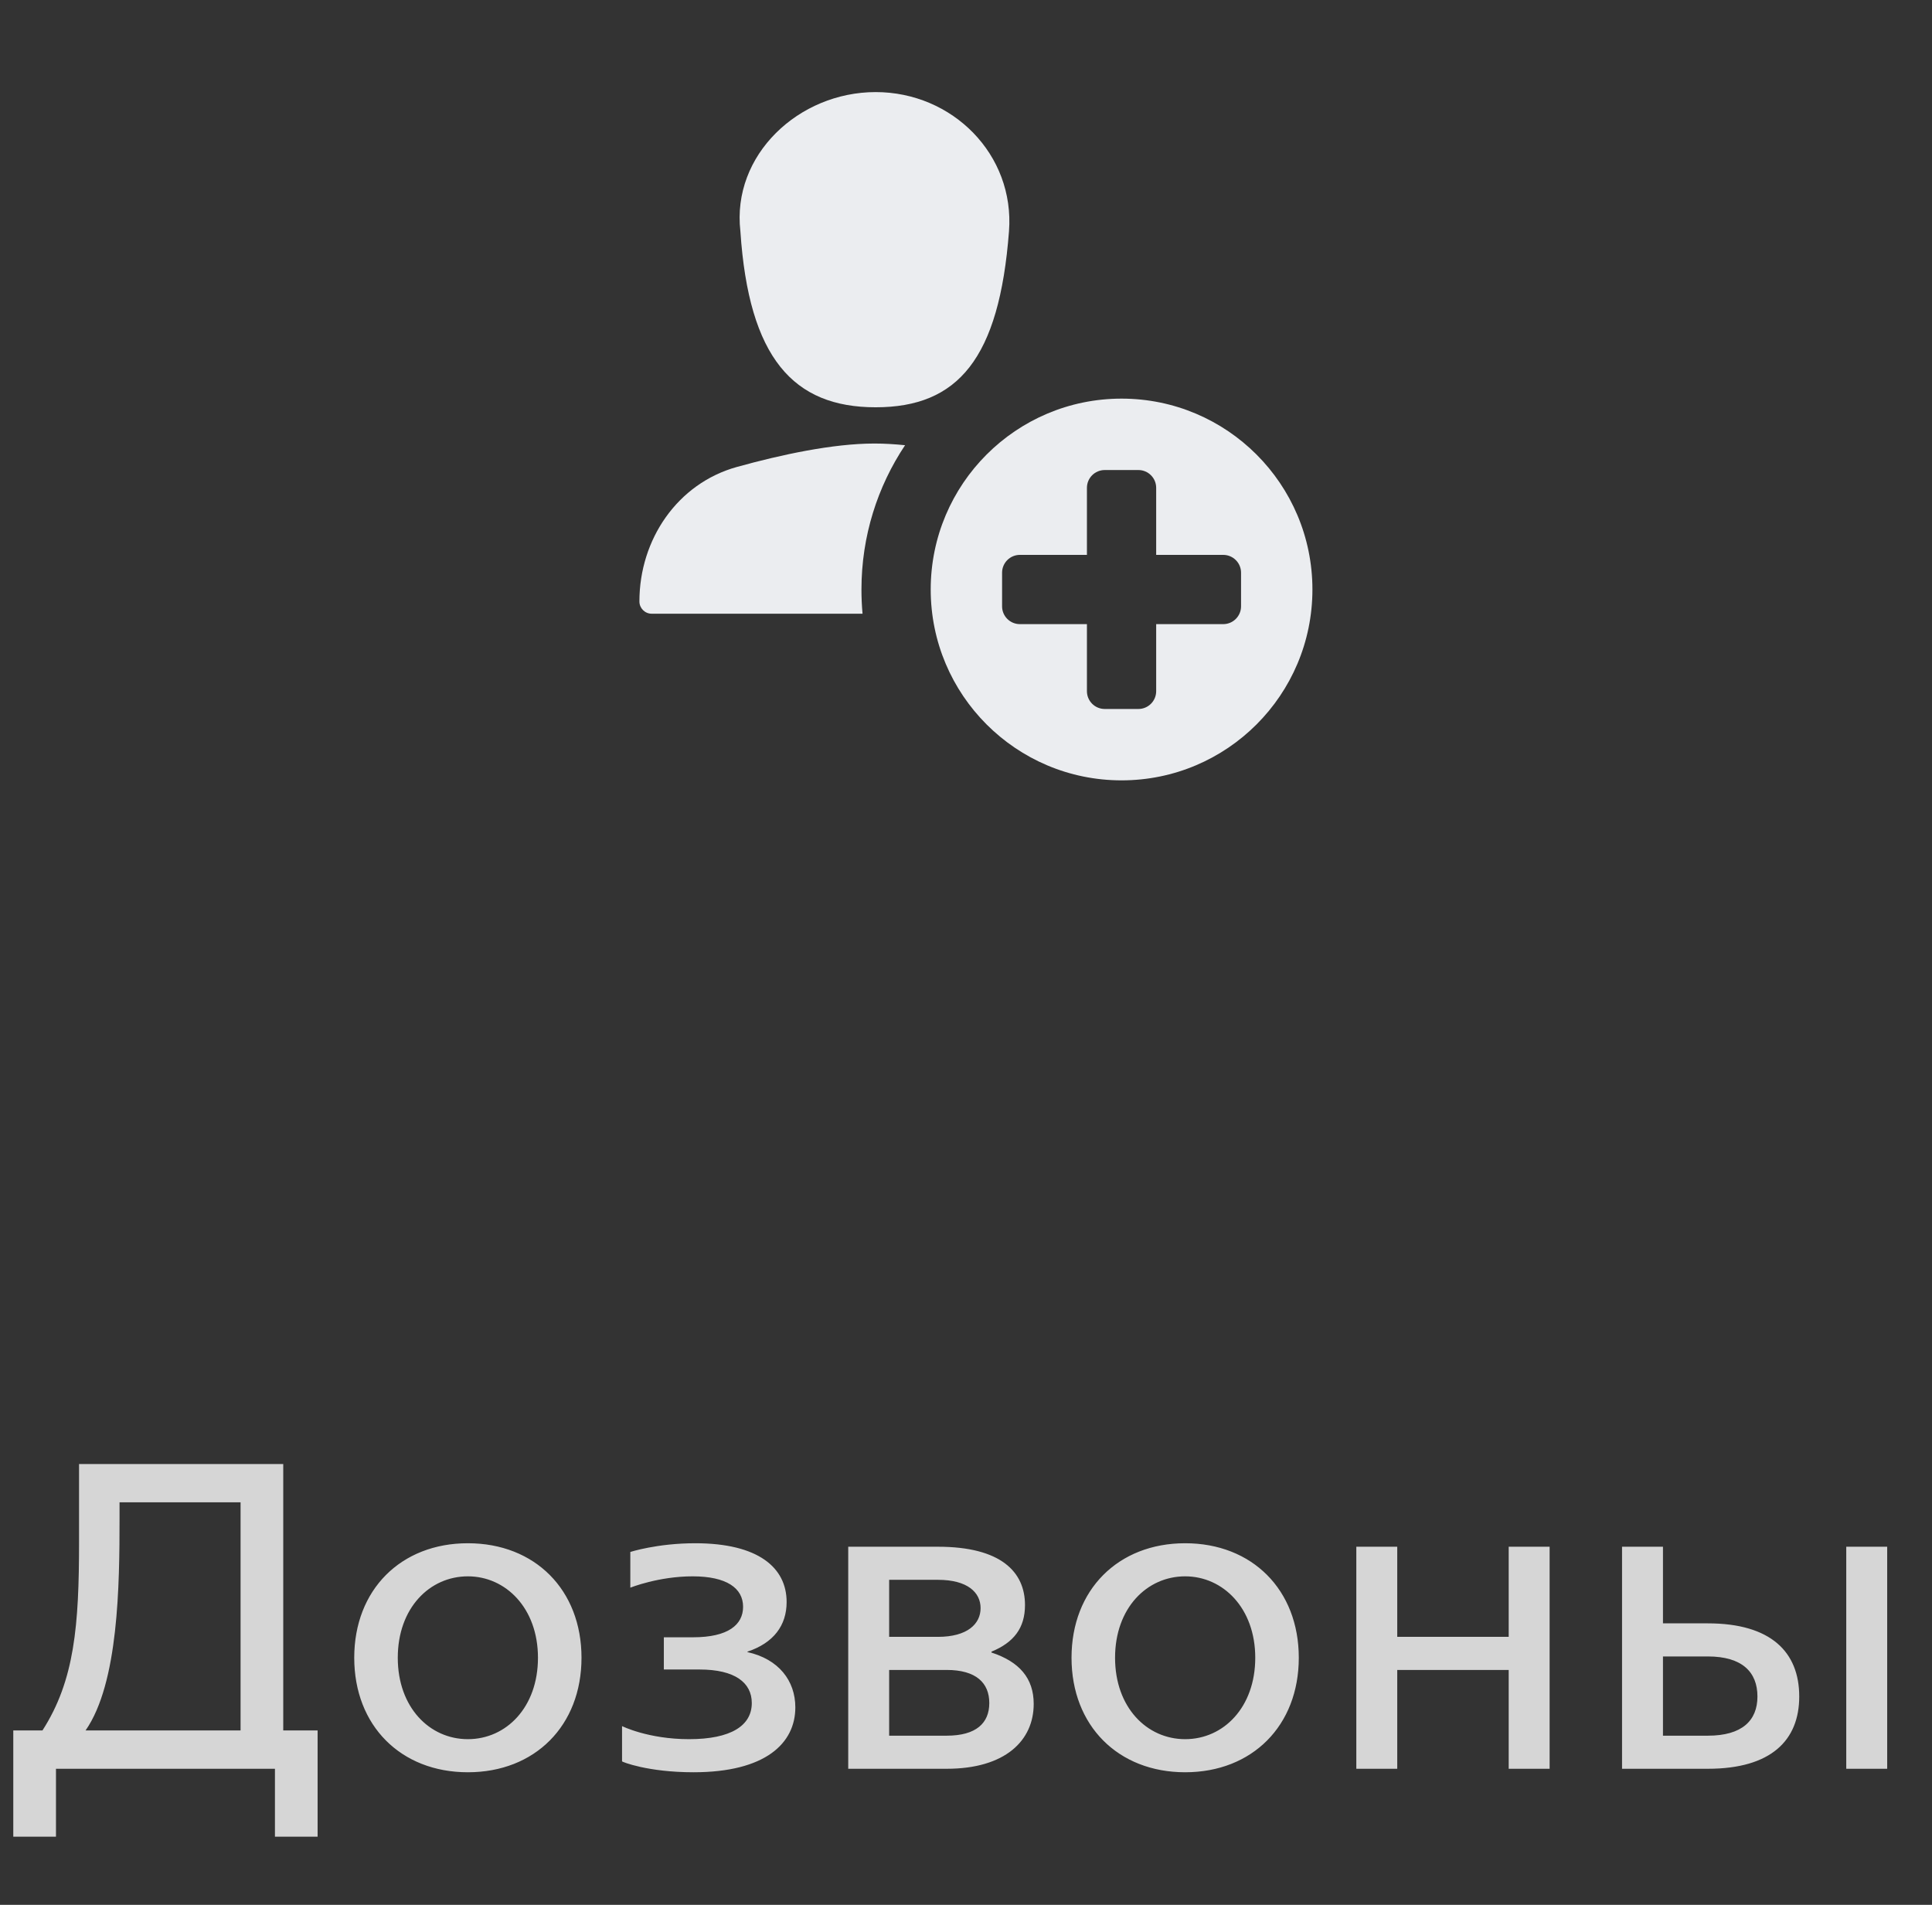 <?xml version="1.0" encoding="UTF-8"?> <svg xmlns="http://www.w3.org/2000/svg" width="71" height="70" viewBox="0 0 71 70" fill="none"><rect x="0" y="0" width="71" height="70" fill="#333333" stroke="none"/> <path d="M32.18 14.967C35.204 14.967 36.723 13.184 37.08 8.499C37.295 5.682 35.005 3.384 32.18 3.384C29.356 3.384 26.885 5.693 27.209 8.499C27.517 13.155 29.156 14.967 32.18 14.967Z" fill="#EBEDF0"></path> <path d="M27.083 17.159C24.891 17.767 23.498 19.828 23.498 22.102C23.498 22.351 23.7 22.553 23.949 22.553H31.698C31.671 22.26 31.658 21.963 31.658 21.663C31.658 19.702 32.248 17.879 33.261 16.361C32.872 16.322 32.495 16.299 32.137 16.299C30.608 16.299 28.71 16.708 27.083 17.159Z" fill="#EBEDF0"></path> <path fill-rule="evenodd" clip-rule="evenodd" d="M41.217 28.677C45.09 28.677 48.231 25.537 48.231 21.663C48.231 17.79 45.09 14.649 41.217 14.649C37.343 14.649 34.203 17.79 34.203 21.663C34.203 25.537 37.343 28.677 41.217 28.677ZM41.835 17.273C42.196 17.273 42.489 17.566 42.489 17.927V20.391H44.953C45.314 20.391 45.608 20.684 45.608 21.045V22.282C45.608 22.643 45.314 22.936 44.953 22.936H42.489V25.4C42.489 25.761 42.196 26.054 41.835 26.054H40.599C40.237 26.054 39.944 25.761 39.944 25.4V22.936H37.48C37.119 22.936 36.826 22.643 36.826 22.282V21.045C36.826 20.684 37.119 20.391 37.48 20.391H39.944V17.927C39.944 17.566 40.237 17.273 40.599 17.273H41.835Z" fill="#EBEDF0"></path> <path d="M0.488 67.496H2.057V65H10.104V67.496H11.672V63.592H10.409V53.8H2.905V56.664C2.905 59.72 2.744 61.752 1.56 63.592H0.488V67.496ZM4.393 55.816V55.208H8.841V63.592H3.144C4.361 61.848 4.393 58.216 4.393 55.816ZM17.194 65.128C19.658 65.128 21.37 63.416 21.37 60.92C21.37 58.424 19.658 56.712 17.194 56.712C14.73 56.712 13.018 58.424 13.018 60.92C13.018 63.416 14.73 65.128 17.194 65.128ZM17.194 63.912C15.786 63.912 14.618 62.744 14.618 60.92C14.618 59.096 15.786 57.928 17.194 57.928C18.586 57.928 19.77 59.096 19.77 60.92C19.77 62.744 18.602 63.912 17.194 63.912ZM25.484 65.128C28.14 65.128 29.228 64.056 29.228 62.744C29.228 61.768 28.62 60.968 27.468 60.712V60.696C28.428 60.376 28.908 59.736 28.908 58.872C28.908 57.608 27.868 56.712 25.548 56.712C24.156 56.712 23.164 57.032 23.164 57.032V58.344C23.164 58.344 24.204 57.928 25.452 57.928C26.7 57.928 27.308 58.36 27.308 59.048C27.308 59.704 26.764 60.168 25.468 60.168H24.396V61.352H25.708C27.004 61.352 27.628 61.832 27.628 62.584C27.628 63.416 26.86 63.912 25.324 63.912C23.82 63.912 22.86 63.432 22.86 63.432V64.728C22.86 64.744 23.804 65.128 25.484 65.128ZM37.668 58.984C37.668 57.768 36.788 56.84 34.468 56.84H31.172V65H34.788C36.948 65 37.988 63.96 37.988 62.616C37.988 61.672 37.46 61.064 36.436 60.728V60.696C37.252 60.36 37.668 59.832 37.668 58.984ZM32.676 63.784V61.368H34.788C35.876 61.368 36.356 61.848 36.356 62.584C36.356 63.32 35.876 63.784 34.788 63.784H32.676ZM32.676 60.152V58.056H34.468C35.556 58.056 36.036 58.52 36.036 59.096C36.036 59.672 35.556 60.152 34.468 60.152H32.676ZM43.554 65.128C46.018 65.128 47.73 63.416 47.73 60.92C47.73 58.424 46.018 56.712 43.554 56.712C41.09 56.712 39.378 58.424 39.378 60.92C39.378 63.416 41.09 65.128 43.554 65.128ZM43.554 63.912C42.146 63.912 40.978 62.744 40.978 60.92C40.978 59.096 42.146 57.928 43.554 57.928C44.946 57.928 46.13 59.096 46.13 60.92C46.13 62.744 44.962 63.912 43.554 63.912ZM49.844 65H51.348V61.368H55.444V65H56.948V56.84H55.444V60.152H51.348V56.84H49.844V65ZM59.609 65H62.761C65.081 65 66.121 63.96 66.121 62.344C66.121 60.712 65.081 59.656 62.761 59.656H61.113V56.84H59.609V65ZM61.113 63.784V60.872H62.761C64.025 60.872 64.585 61.448 64.585 62.344C64.585 63.224 64.025 63.784 62.761 63.784H61.113ZM67.849 65H69.353V56.84H67.849V65Z" fill="white" fill-opacity="0.8"></path> </svg> 